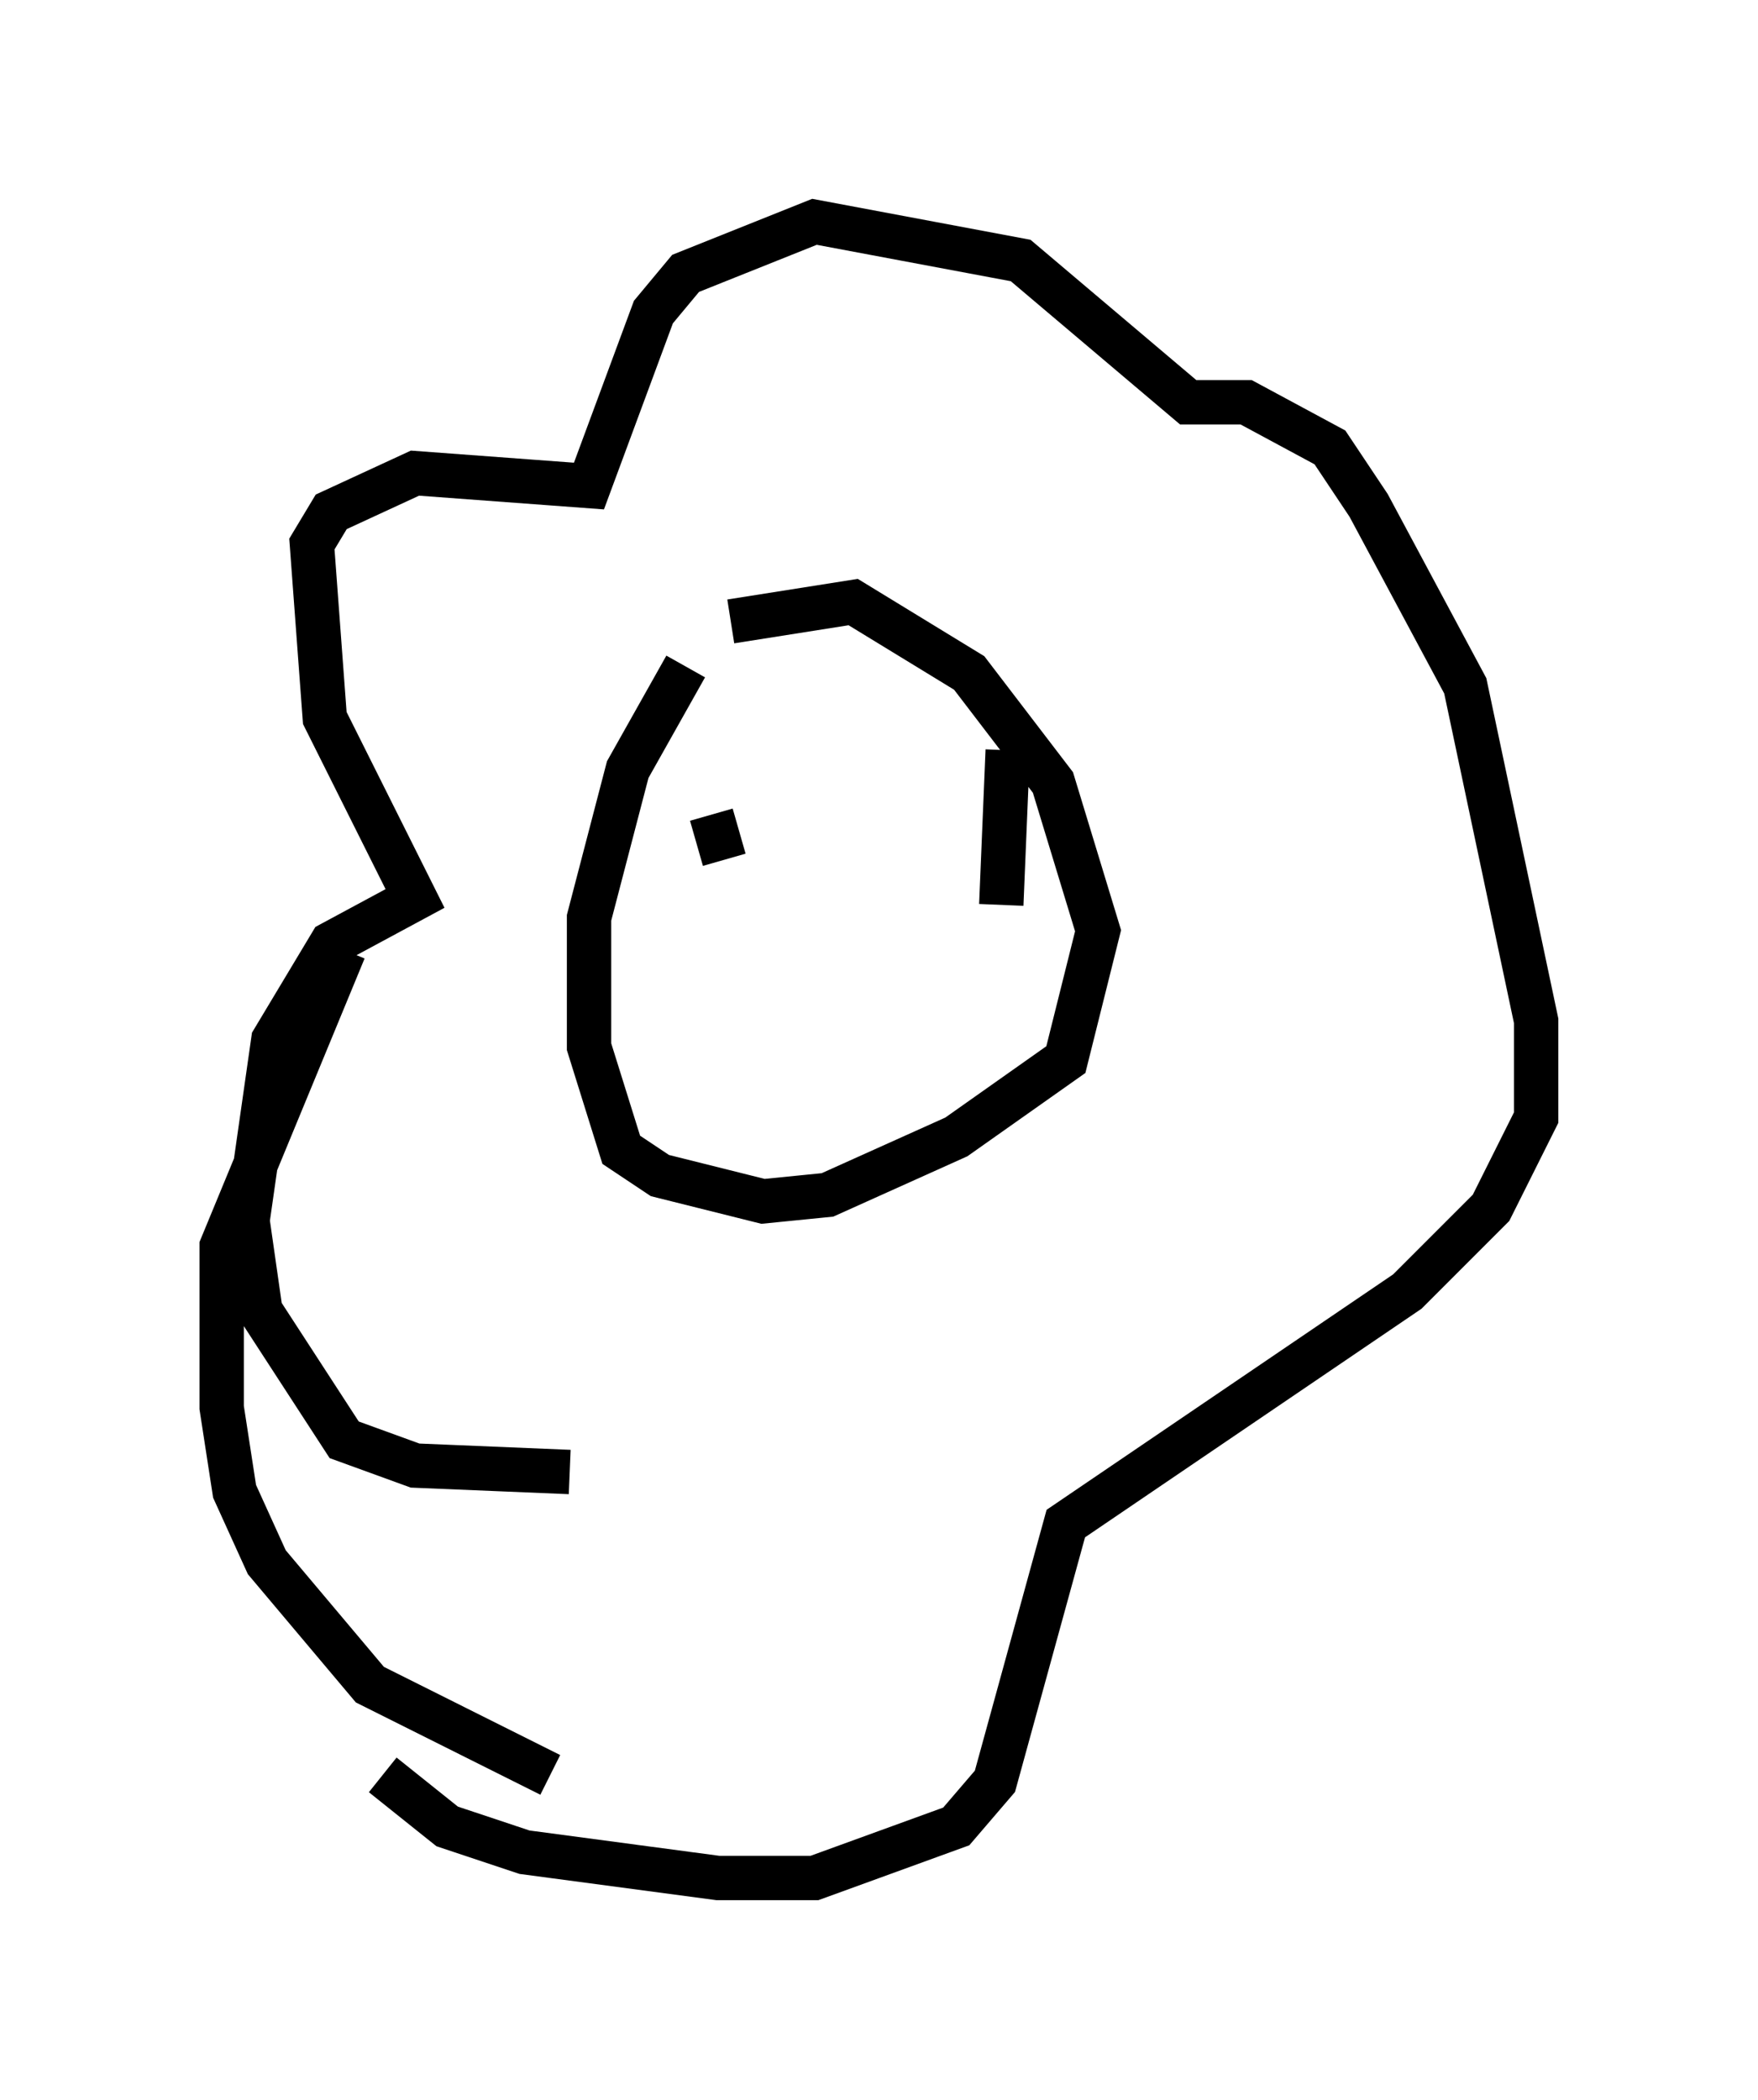 <?xml version="1.0" encoding="utf-8" ?>
<svg baseProfile="full" height="47.33" version="1.1" width="39.631" xmlns="http://www.w3.org/2000/svg" xmlns:ev="http://www.w3.org/2001/xml-events" xmlns:xlink="http://www.w3.org/1999/xlink"><defs /><rect fill="white" height="47.33" width="39.631" x="0" y="0" /><path d="M17.201, 14.006 m-1.743, 1.017 l-1.307, 2.324 -0.872, 3.341 l0.0, 2.905 0.726, 2.324 l0.872, 0.581 2.324, 0.581 l1.453, -0.145 2.905, -1.307 l2.469, -1.743 0.726, -2.905 l-1.017, -3.341 -1.888, -2.469 l-2.615, -1.598 -2.76, 0.436 m-3.631, 19.173 l-3.486, -0.145 -1.598, -0.581 l-1.888, -2.905 -0.291, -2.034 l0.581, -4.067 1.307, -2.179 l1.888, -1.017 -2.034, -4.067 l-0.291, -3.922 0.436, -0.726 l1.888, -0.872 3.922, 0.291 l1.453, -3.922 0.726, -0.872 l2.905, -1.162 4.648, 0.872 l3.777, 3.196 1.307, 0.0 l1.888, 1.017 0.872, 1.307 l2.179, 4.067 1.598, 7.553 l0.0, 2.179 -1.017, 2.034 l-1.888, 1.888 -7.698, 5.229 l-1.598, 5.81 -0.872, 1.017 l-3.196, 1.162 -2.179, 0.0 l-4.358, -0.581 -1.743, -0.581 l-1.453, -1.162 m3.777, 0.0 l-4.067, -2.034 -2.324, -2.76 l-0.726, -1.598 -0.291, -1.888 l0.0, -3.631 2.76, -6.682 m8.57, -2.034 l-0.291, -1.017 m6.536, 2.034 l0.145, -3.486 " fill="none" stroke="black" stroke-width="1" /></svg>